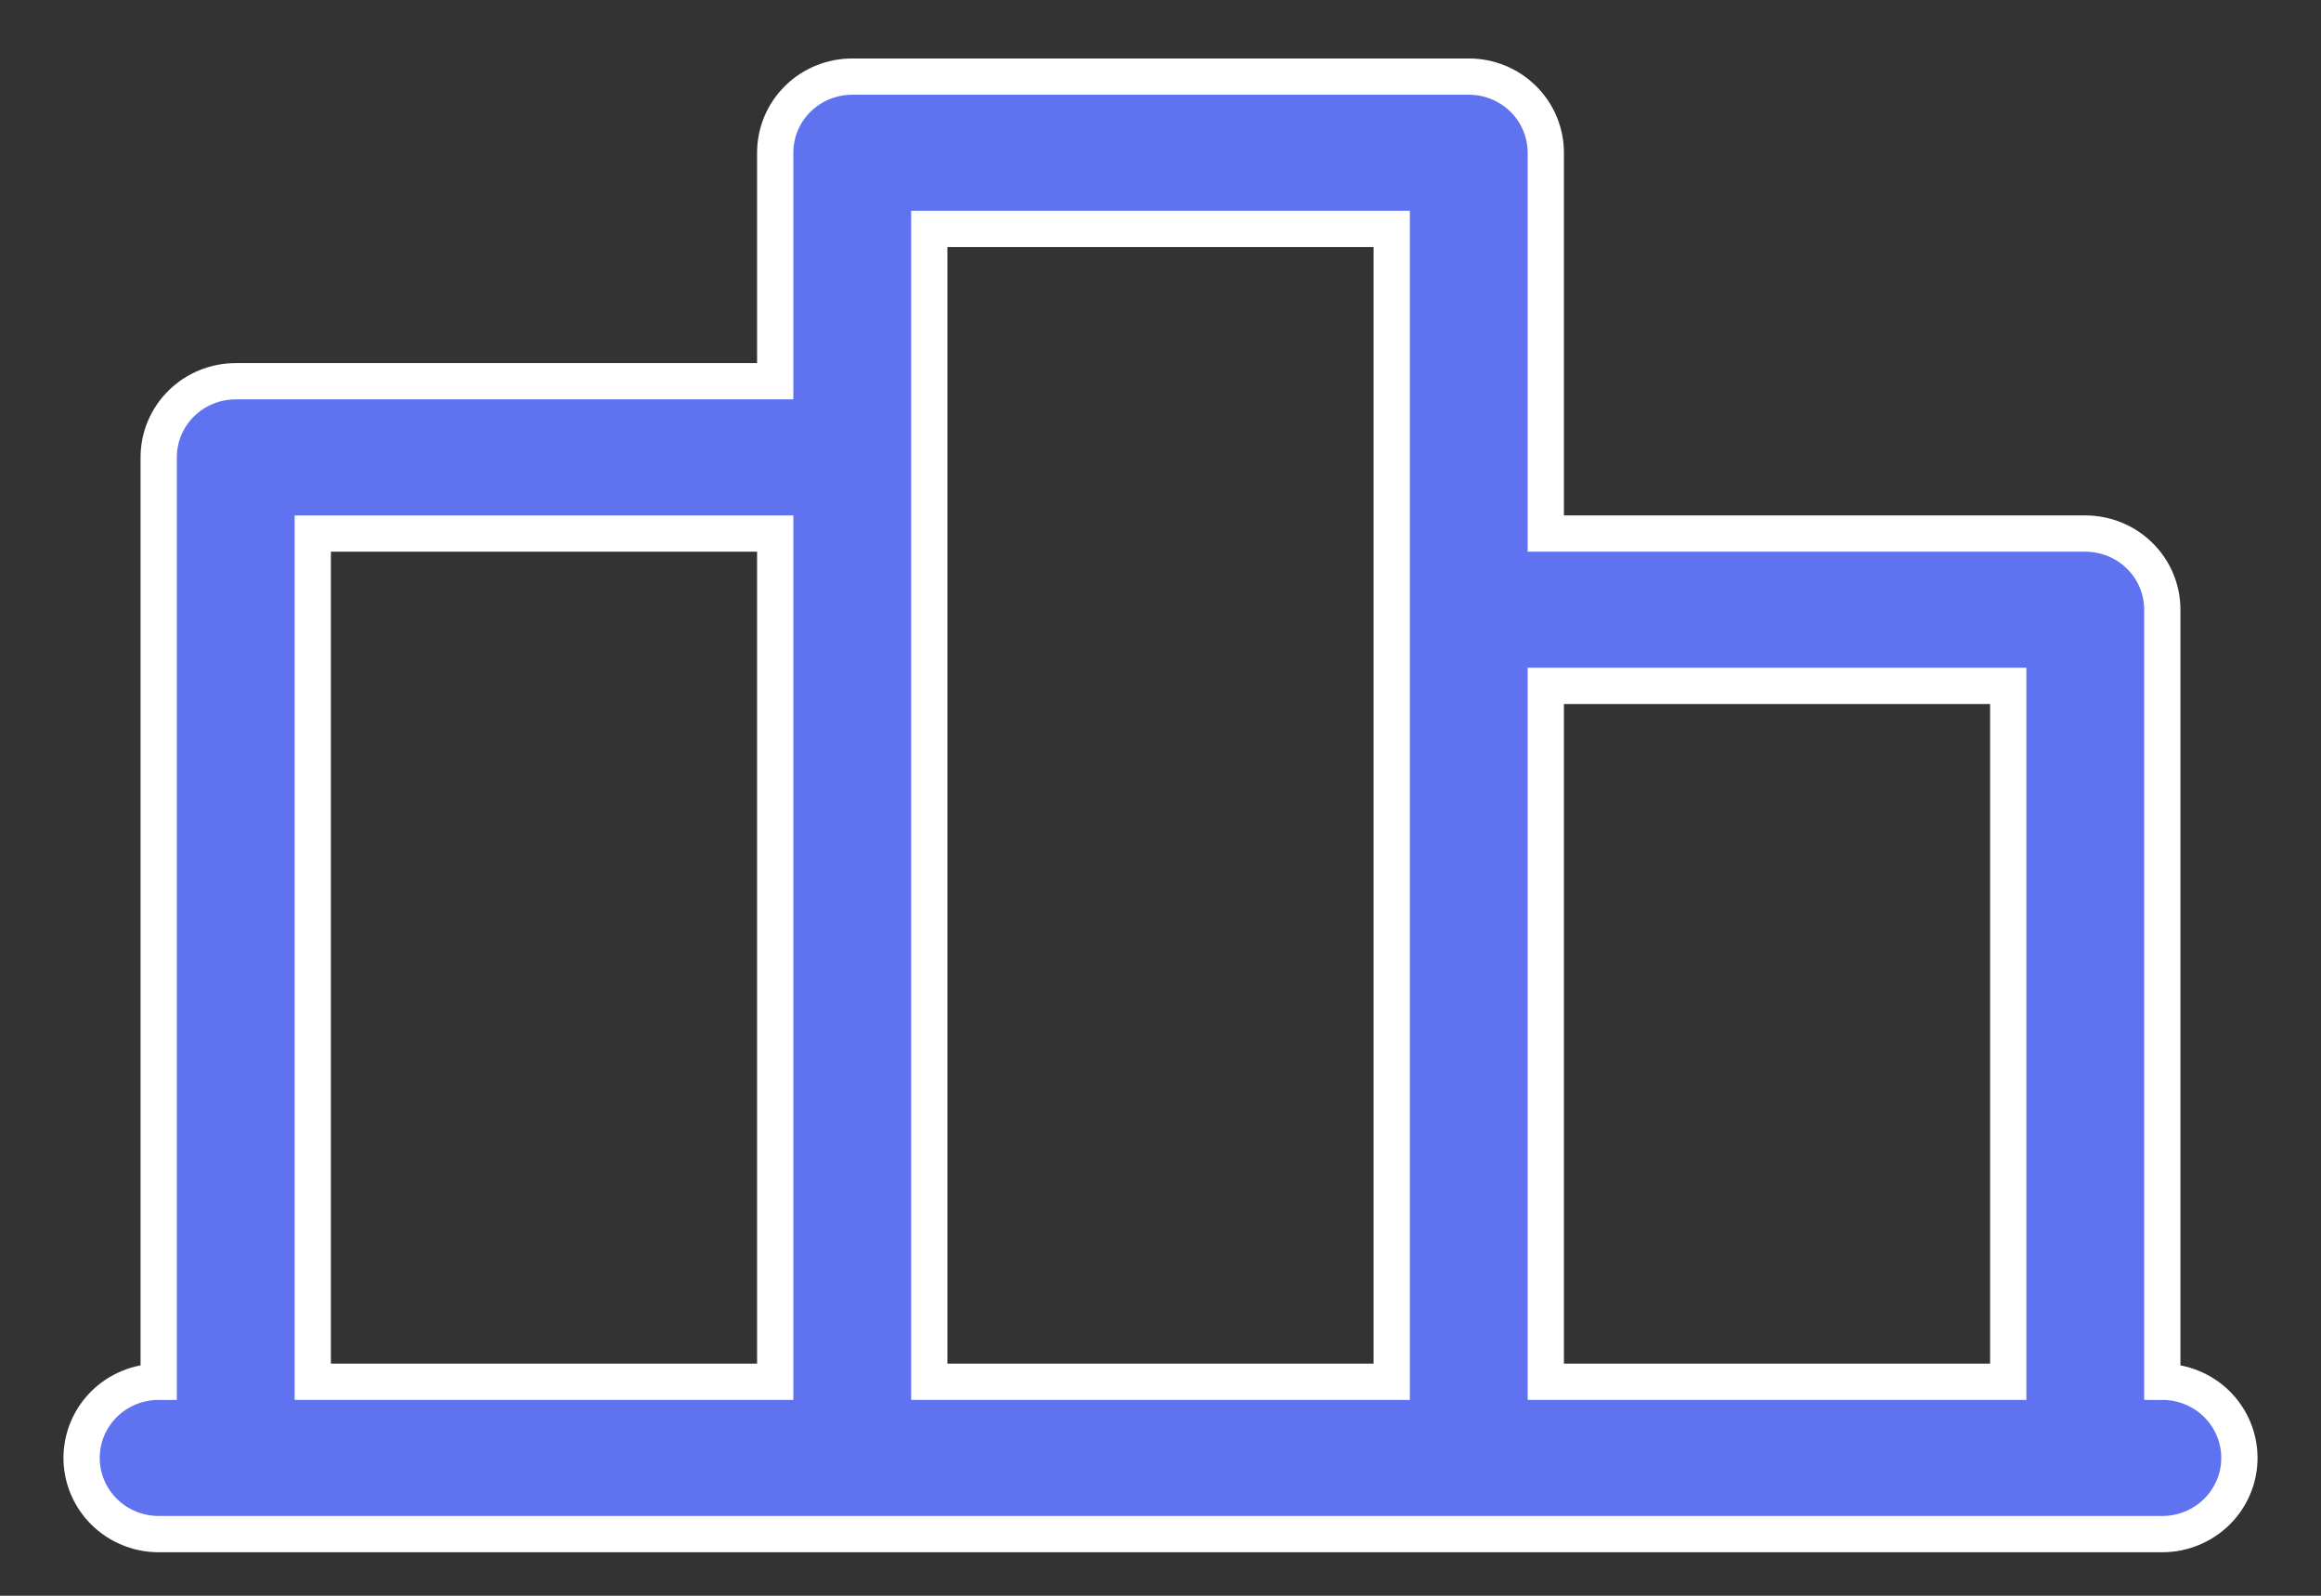 <svg width="32" height="22" viewBox="0 0 32 22" fill="none" xmlns="http://www.w3.org/2000/svg">
<rect x="0" y="0" width="32" height="22" fill="#333333" stroke="none"/>
<path d="M29.812 19.05V8.406C29.812 8.127 29.701 7.86 29.501 7.663C29.302 7.466 29.032 7.356 28.75 7.356H21.312V2.106C21.312 1.827 21.201 1.56 21.001 1.363C20.802 1.166 20.532 1.056 20.25 1.056H11.75C11.468 1.056 11.198 1.166 10.999 1.363C10.799 1.56 10.688 1.827 10.688 2.106V5.256H3.25C2.968 5.256 2.698 5.366 2.499 5.563C2.299 5.76 2.188 6.027 2.188 6.306V19.05C1.906 19.05 1.635 19.16 1.436 19.357C1.237 19.554 1.125 19.821 1.125 20.1C1.125 20.378 1.237 20.645 1.436 20.842C1.635 21.039 1.906 21.15 2.188 21.15H29.812C30.094 21.15 30.364 21.039 30.564 20.842C30.763 20.645 30.875 20.378 30.875 20.1C30.875 19.821 30.763 19.554 30.564 19.357C30.364 19.16 30.094 19.05 29.812 19.05ZM4.312 7.356H10.688V19.05H4.312V7.356ZM12.812 3.156H19.188V19.05H12.812V3.156ZM21.312 19.05V9.456H27.688V19.05H21.312Z" fill="#5F73F1" stroke="white" stroke-width="0.5"/>
</svg>
